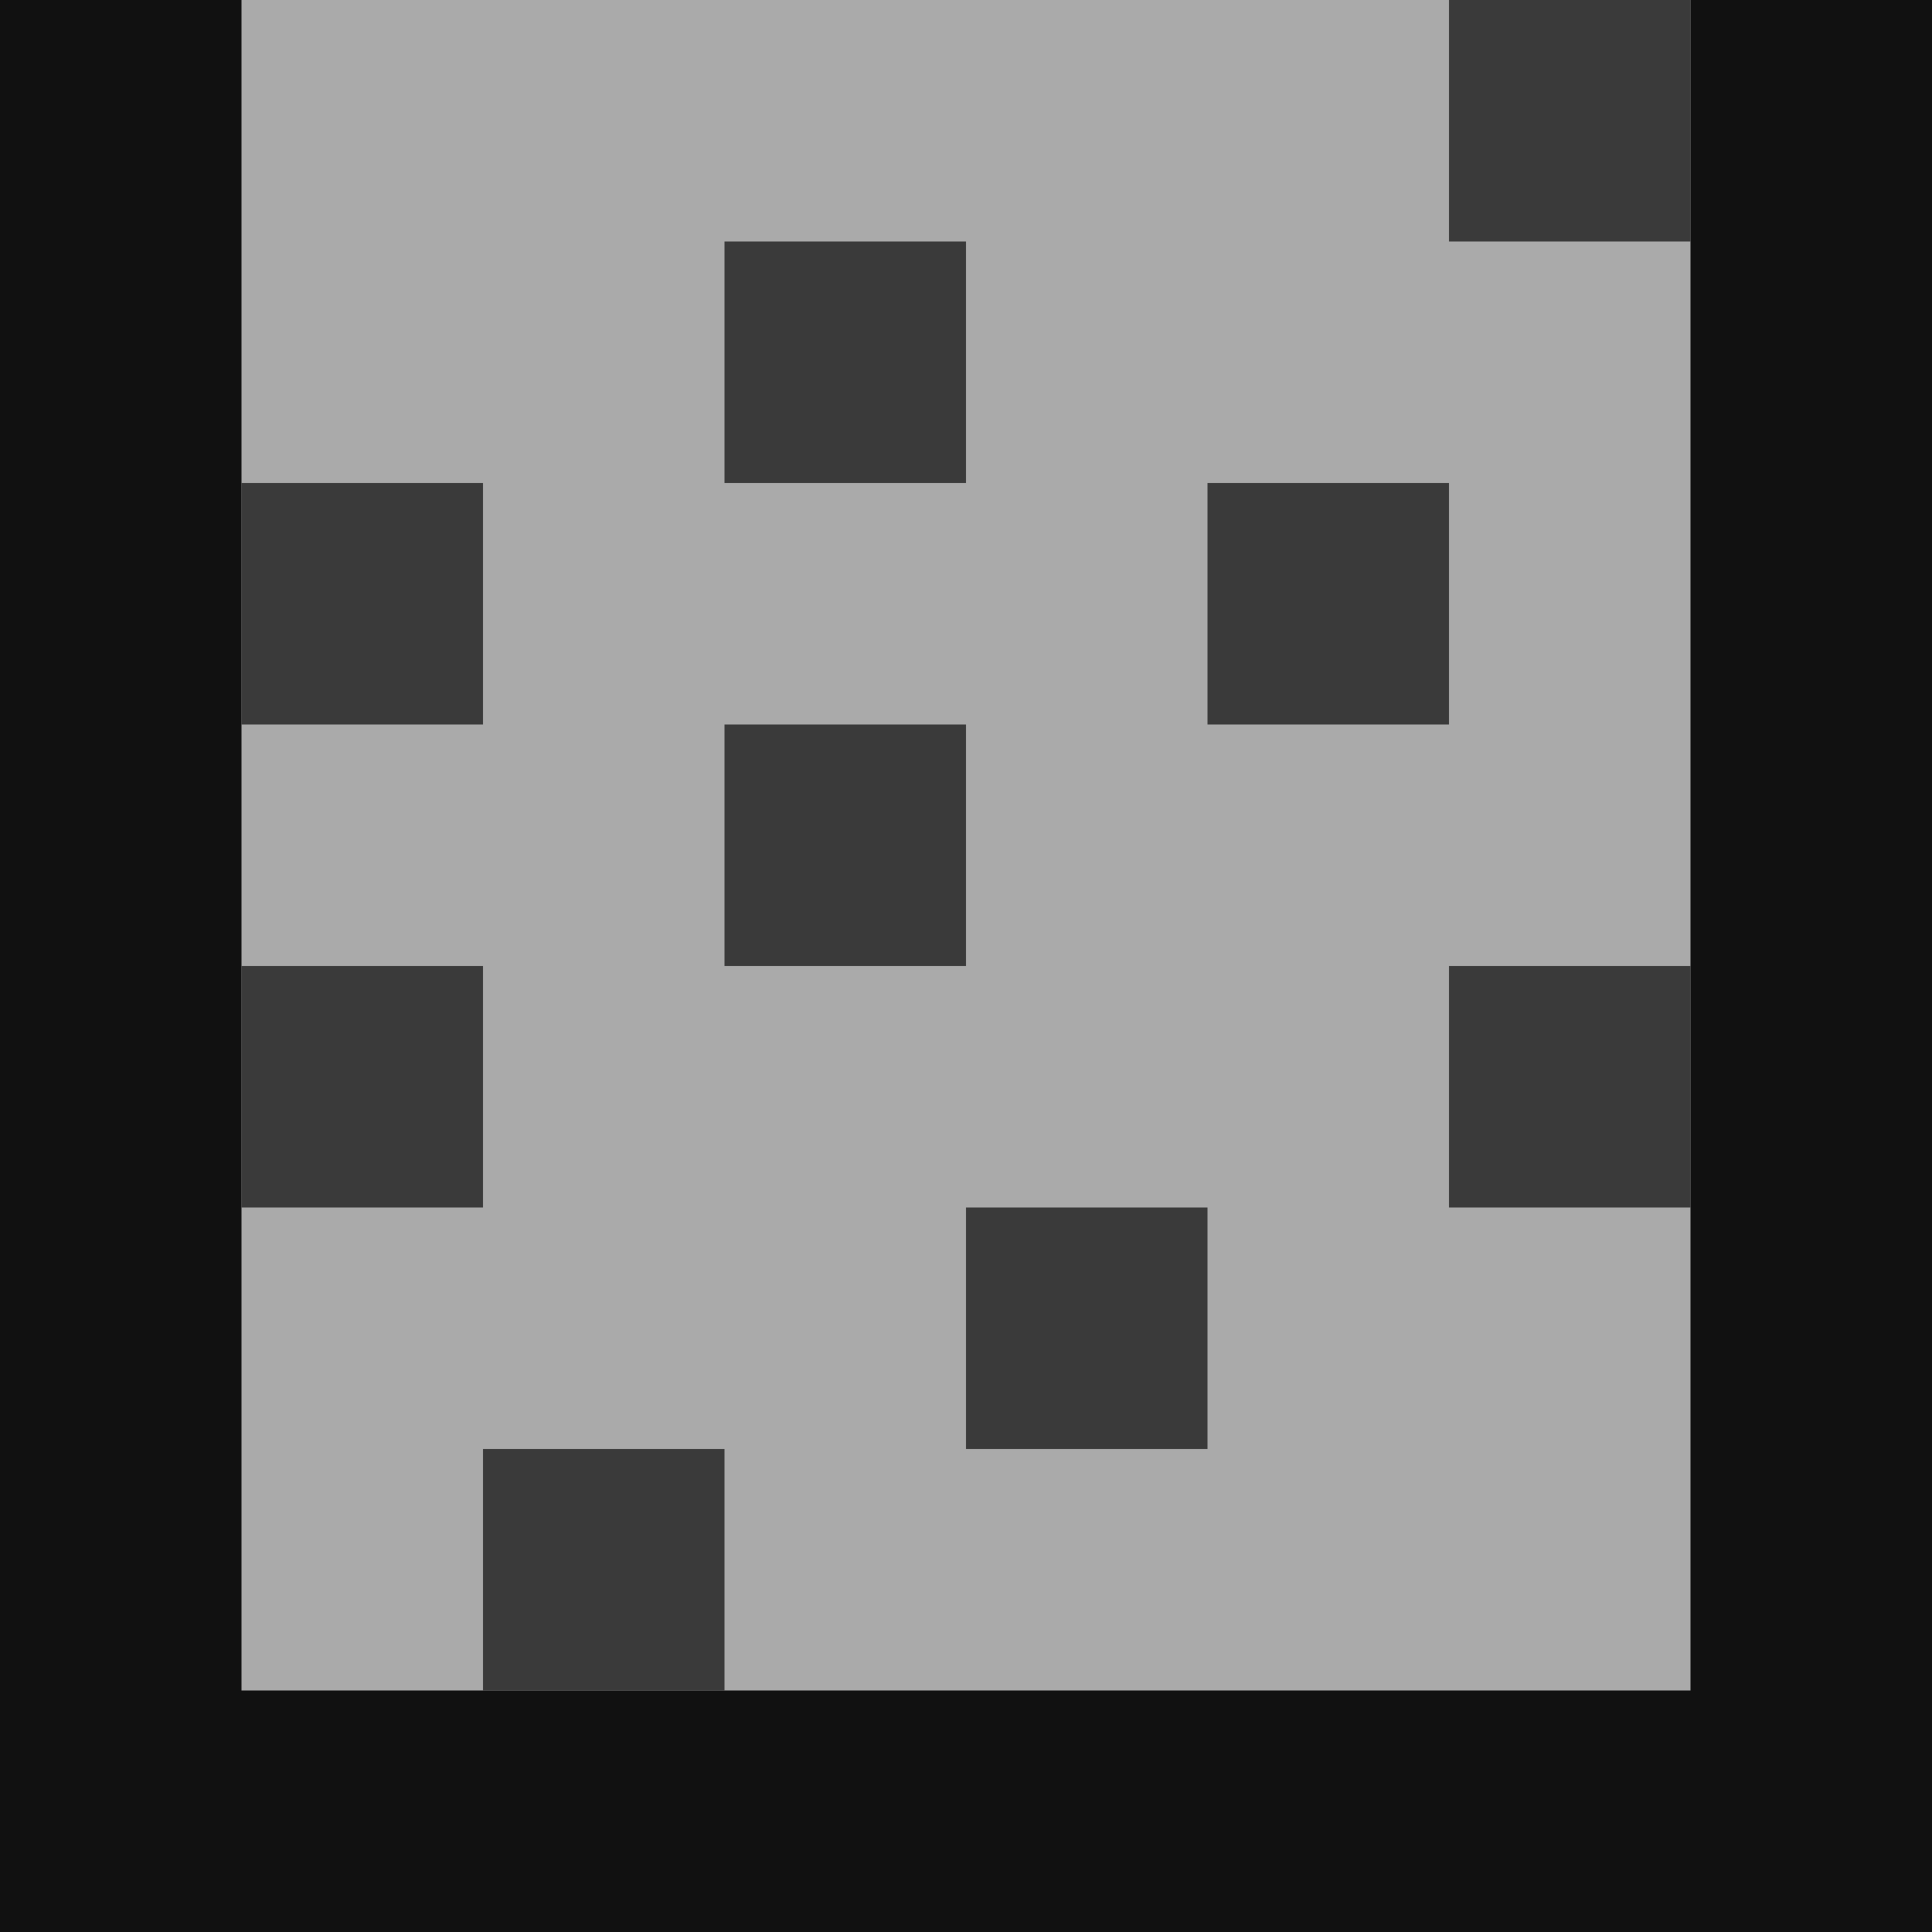 <svg id="Layer_1" data-name="Layer 1" xmlns="http://www.w3.org/2000/svg" width="144" height="144" viewBox="0 0 144 144"><defs><style>.cls-1{fill:#111;}.cls-2{fill:#aaa;}.cls-3{fill:#3a3a3a;}</style></defs><title>mino-i6</title><rect class="cls-1" x="-144" width="144" height="144"/><rect class="cls-1" width="144" height="144"/><rect class="cls-2" x="18" width="108" height="126"/><rect class="cls-3" x="18" y="36" width="18" height="18"/><rect class="cls-3" x="18" y="72" width="18" height="18"/><rect class="cls-3" x="54" y="54" width="18" height="18"/><rect class="cls-3" x="54" y="18" width="18" height="18"/><rect class="cls-3" x="90" y="36" width="18" height="18"/><rect class="cls-3" x="108" width="18" height="18"/><rect class="cls-3" x="108" y="72" width="18" height="18"/><rect class="cls-3" x="72" y="90" width="18" height="18"/><rect class="cls-3" x="36" y="108" width="18" height="18"/></svg>